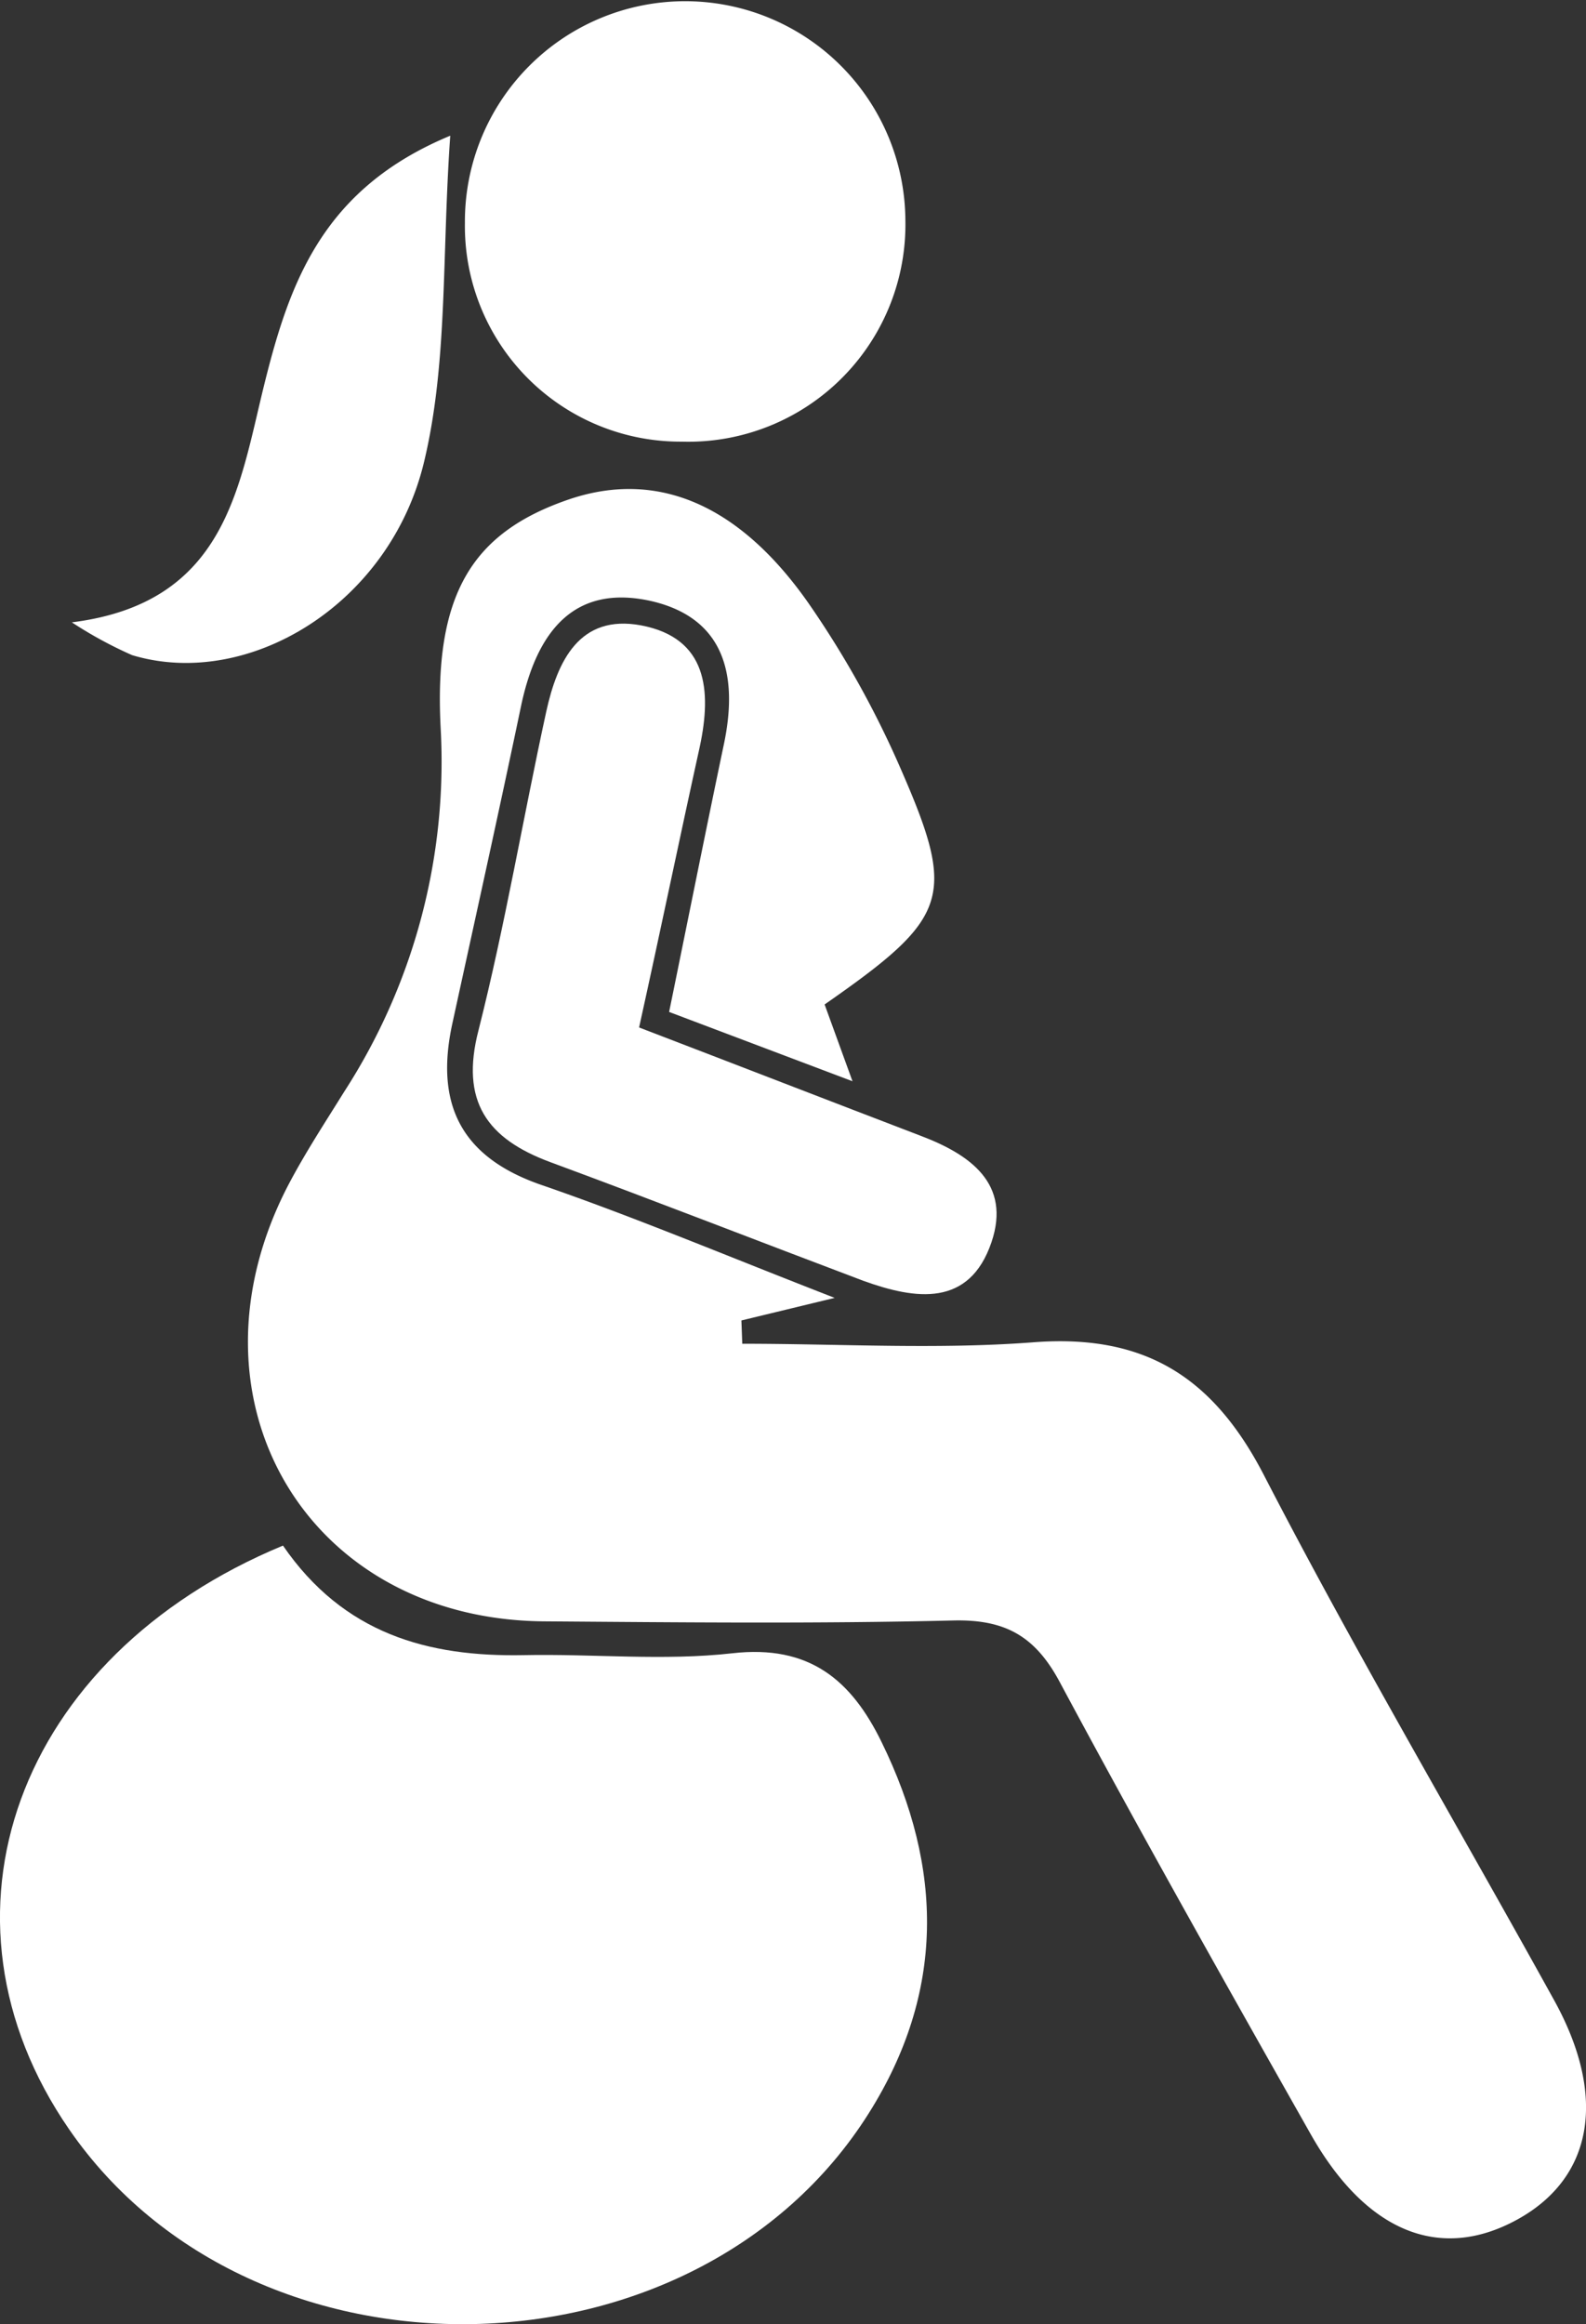 <svg id="Layer_1" data-name="Layer 1" xmlns="http://www.w3.org/2000/svg" viewBox="0 0 110.36 161.67"><rect x="0" y="0" width="110.36" height="161.67" fill="#333333" stroke="none"/><defs><style>.cls-1{fill:#fff;}</style></defs><g id="medball"><path class="cls-1" d="M57.38,69.87l1.94,5.34L46.56,70.39c1.3-6.35,2.52-12.47,3.8-18.57,1-4.69.17-8.78-5-10-5.48-1.25-8,2.2-9.08,7.18-1.55,7.41-3.19,14.79-4.8,22.18-1.22,5.57.54,9.3,6.21,11.25,6.5,2.24,12.85,4.92,20.39,7.85l-6.49,1.57.06,1.62c6.75,0,13.53.41,20.24-.1,7.76-.6,12.54,2.4,16.09,9.3C94.35,115,101.44,127,108.14,139.13c3.73,6.74,2.7,12.39-2.6,15.28s-10.46.92-14.36-6C85.29,138,79.39,127.54,73.74,117c-1.72-3.21-3.81-4.37-7.43-4.28-9.47.23-19,.13-28.42.06-16.55-.11-25.57-15.47-17.83-30.35,1.17-2.23,2.56-4.35,3.89-6.49a42.26,42.26,0,0,0,6.72-25.15c-.51-9.39,2.1-13.75,9-16.08,6-2,11.71.28,16.59,7.25a67.32,67.32,0,0,1,6.42,11.53C66.59,62.44,66.05,63.83,57.38,69.87Z"/><path class="cls-1" d="M19.69,107.51c4.22,6.14,10.08,7.75,16.75,7.62,4.84-.1,9.74.41,14.52-.13,5.36-.61,8.28,1.86,10.39,6.19,4.29,8.76,4.41,17.39-.9,25.81-12,19.06-42.86,19.67-55.65,1.1C-5.37,133.34,1.09,115.22,19.69,107.51Z"/><path class="cls-1" d="M63,15.31A15.11,15.11,0,0,1,47.44,30.72,15,15,0,0,1,32.35,15.51,15.32,15.32,0,1,1,63,15.31Z"/><path class="cls-1" d="M44.47,71.47C51.54,74.18,57.78,76.6,64.05,79c3.47,1.31,6.32,3.34,4.94,7.41-1.54,4.53-5.27,4-8.92,2.68-7.26-2.74-14.49-5.56-21.77-8.25-4.41-1.63-6.29-4.23-5-9.19,1.85-7.31,3.1-14.77,4.71-22.15.77-3.5,2.3-6.8,6.6-6,4.62.88,4.91,4.54,4.09,8.41C47.31,58.21,46,64.55,44.47,71.47Z"/><path class="cls-1" d="M31.33,9.44c-.59,8.35-.16,15.76-1.82,22.68C27.13,42.07,17.25,48,9.19,45.57A28.89,28.89,0,0,1,5,43.29C15.75,41.94,16.62,33.87,18.4,26.7S22.51,13.1,31.33,9.44Z"/></g></svg>